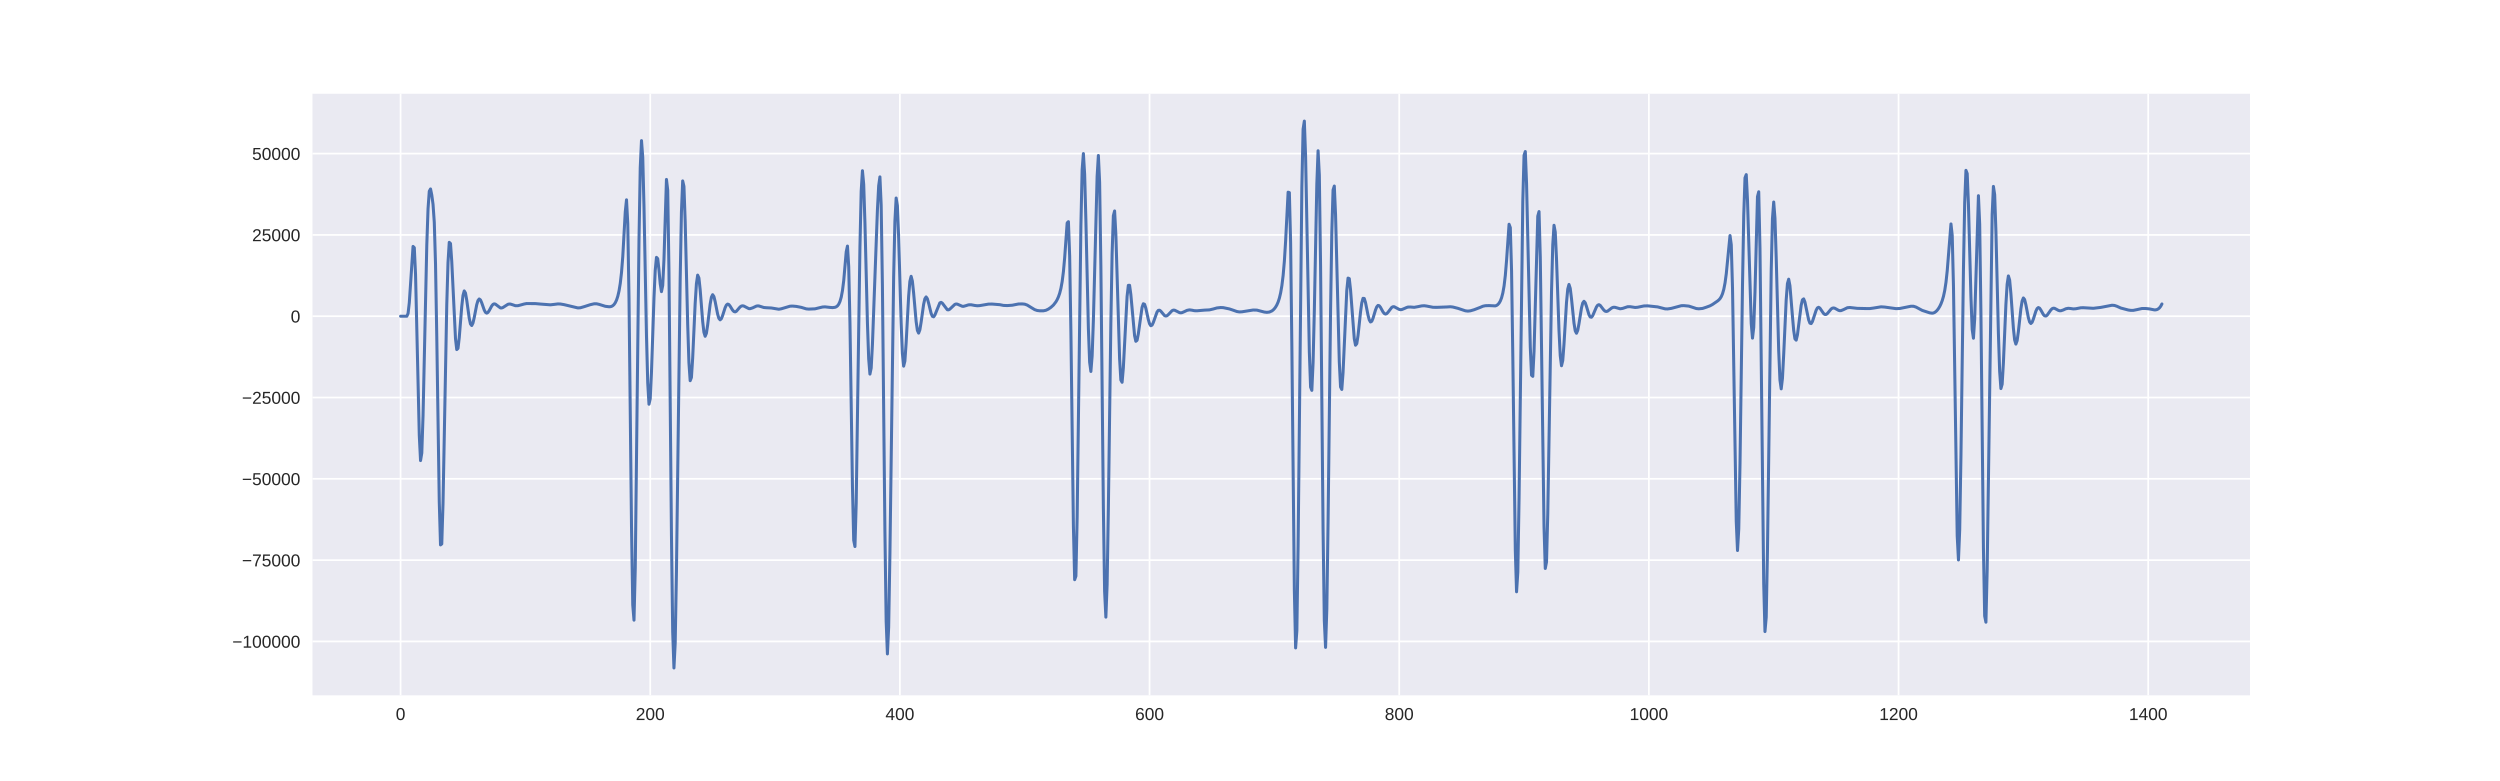 <?xml version="1.0" encoding="utf-8" standalone="no"?>
<!DOCTYPE svg PUBLIC "-//W3C//DTD SVG 1.1//EN"
  "http://www.w3.org/Graphics/SVG/1.1/DTD/svg11.dtd">
<!-- Created with matplotlib (http://matplotlib.org/) -->
<svg height="360pt" version="1.1" viewBox="0 0 1152 360" width="1152pt" xmlns="http://www.w3.org/2000/svg" xmlns:xlink="http://www.w3.org/1999/xlink">
 <defs>
  <style type="text/css">
*{stroke-linecap:butt;stroke-linejoin:round;}
  </style>
 </defs>
 <g id="figure_1">
  <g id="patch_1">
   <path d="M 0 360 
L 1152 360 
L 1152 0 
L 0 0 
z
" style="fill:#ffffff;"/>
  </g>
  <g id="axes_1">
   <g id="patch_2">
    <path d="M 144 320.4 
L 1036.8 320.4 
L 1036.8 43.2 
L 144 43.2 
z
" style="fill:#eaeaf2;"/>
   </g>
   <g id="matplotlib.axis_1">
    <g id="xtick_1">
     <g id="line2d_1">
      <path clip-path="url(#pfa1be923e8)" d="M 184.582 320.4 
L 184.582 43.2 
" style="fill:none;stroke:#ffffff;stroke-linecap:round;stroke-width:0.8;"/>
     </g>
     <g id="line2d_2"/>
     <g id="text_1">
      <!-- 0 -->
      <defs>
       <path d="M 51.703 34.422 
Q 51.703 24.516 49.828 17.75 
Q 47.953 10.984 44.703 6.812 
Q 41.453 2.641 37.062 0.828 
Q 32.672 -0.984 27.688 -0.984 
Q 22.656 -0.984 18.312 0.828 
Q 13.969 2.641 10.766 6.781 
Q 7.562 10.938 5.734 17.703 
Q 3.906 24.469 3.906 34.422 
Q 3.906 44.828 5.734 51.641 
Q 7.562 58.453 10.781 62.5 
Q 14.016 66.547 18.406 68.188 
Q 22.797 69.828 27.984 69.828 
Q 32.906 69.828 37.219 68.188 
Q 41.547 66.547 44.766 62.5 
Q 48 58.453 49.844 51.641 
Q 51.703 44.828 51.703 34.422 
M 42.781 34.422 
Q 42.781 42.625 41.797 48.062 
Q 40.828 53.516 38.922 56.766 
Q 37.016 60.016 34.25 61.359 
Q 31.5 62.703 27.984 62.703 
Q 24.266 62.703 21.438 61.328 
Q 18.609 59.969 16.672 56.719 
Q 14.75 53.469 13.766 48.016 
Q 12.797 42.578 12.797 34.422 
Q 12.797 26.516 13.797 21.094 
Q 14.797 15.672 16.719 12.375 
Q 18.656 9.078 21.438 7.641 
Q 24.219 6.203 27.781 6.203 
Q 31.25 6.203 34.031 7.641 
Q 36.812 9.078 38.734 12.375 
Q 40.672 15.672 41.719 21.094 
Q 42.781 26.516 42.781 34.422 
" id="LiberationSans-30"/>
      </defs>
      <g style="fill:#262626;" transform="translate(182.357 331.798)scale(0.08 -0.08)">
       <use xlink:href="#LiberationSans-30"/>
      </g>
     </g>
    </g>
    <g id="xtick_2">
     <g id="line2d_3">
      <path clip-path="url(#pfa1be923e8)" d="M 299.626 320.4 
L 299.626 43.2 
" style="fill:none;stroke:#ffffff;stroke-linecap:round;stroke-width:0.8;"/>
     </g>
     <g id="line2d_4"/>
     <g id="text_2">
      <!-- 200 -->
      <defs>
       <path d="M 5.031 0 
L 5.031 6.203 
Q 7.516 11.922 11.109 16.281 
Q 14.703 20.656 18.656 24.188 
Q 22.609 27.734 26.484 30.766 
Q 30.375 33.797 33.5 36.812 
Q 36.625 39.844 38.547 43.156 
Q 40.484 46.484 40.484 50.688 
Q 40.484 53.609 39.594 55.828 
Q 38.719 58.062 37.062 59.562 
Q 35.406 61.078 33.078 61.828 
Q 30.766 62.594 27.938 62.594 
Q 25.297 62.594 22.969 61.859 
Q 20.656 61.141 18.844 59.672 
Q 17.047 58.203 15.891 56.031 
Q 14.75 53.859 14.406 50.984 
L 5.422 51.812 
Q 5.859 55.516 7.469 58.781 
Q 9.078 62.062 11.906 64.531 
Q 14.75 67 18.719 68.406 
Q 22.703 69.828 27.938 69.828 
Q 33.062 69.828 37.062 68.609 
Q 41.062 67.391 43.812 64.984 
Q 46.578 62.594 48.047 59.078 
Q 49.516 55.562 49.516 50.984 
Q 49.516 47.516 48.266 44.391 
Q 47.016 41.266 44.938 38.422 
Q 42.875 35.594 40.141 32.953 
Q 37.406 30.328 34.422 27.812 
Q 31.453 25.297 28.422 22.828 
Q 25.391 20.359 22.719 17.859 
Q 20.062 15.375 17.969 12.812 
Q 15.875 10.25 14.703 7.469 
L 50.594 7.469 
L 50.594 0 
z
" id="LiberationSans-32"/>
      </defs>
      <g style="fill:#262626;" transform="translate(292.953 331.798)scale(0.08 -0.08)">
       <use xlink:href="#LiberationSans-32"/>
       <use x="55.615" xlink:href="#LiberationSans-30"/>
       <use x="111.23" xlink:href="#LiberationSans-30"/>
      </g>
     </g>
    </g>
    <g id="xtick_3">
     <g id="line2d_5">
      <path clip-path="url(#pfa1be923e8)" d="M 414.67 320.4 
L 414.67 43.2 
" style="fill:none;stroke:#ffffff;stroke-linecap:round;stroke-width:0.8;"/>
     </g>
     <g id="line2d_6"/>
     <g id="text_3">
      <!-- 400 -->
      <defs>
       <path d="M 43.016 15.578 
L 43.016 0 
L 34.719 0 
L 34.719 15.578 
L 2.297 15.578 
L 2.297 22.406 
L 33.797 68.797 
L 43.016 68.797 
L 43.016 22.516 
L 52.688 22.516 
L 52.688 15.578 
z
M 34.719 58.891 
Q 34.625 58.641 34.234 57.938 
Q 33.844 57.234 33.344 56.344 
Q 32.859 55.469 32.344 54.562 
Q 31.844 53.656 31.453 53.078 
L 13.812 27.094 
Q 13.578 26.703 13.109 26.062 
Q 12.641 25.438 12.156 24.781 
Q 11.672 24.125 11.172 23.484 
Q 10.688 22.859 10.406 22.516 
L 34.719 22.516 
z
" id="LiberationSans-34"/>
      </defs>
      <g style="fill:#262626;" transform="translate(407.997 331.798)scale(0.08 -0.08)">
       <use xlink:href="#LiberationSans-34"/>
       <use x="55.615" xlink:href="#LiberationSans-30"/>
       <use x="111.23" xlink:href="#LiberationSans-30"/>
      </g>
     </g>
    </g>
    <g id="xtick_4">
     <g id="line2d_7">
      <path clip-path="url(#pfa1be923e8)" d="M 529.714 320.4 
L 529.714 43.2 
" style="fill:none;stroke:#ffffff;stroke-linecap:round;stroke-width:0.8;"/>
     </g>
     <g id="line2d_8"/>
     <g id="text_4">
      <!-- 600 -->
      <defs>
       <path d="M 51.219 22.516 
Q 51.219 17.328 49.781 13 
Q 48.344 8.688 45.531 5.578 
Q 42.719 2.484 38.562 0.75 
Q 34.422 -0.984 29 -0.984 
Q 23 -0.984 18.5 1.312 
Q 14.016 3.609 11.031 7.922 
Q 8.062 12.25 6.562 18.531 
Q 5.078 24.812 5.078 32.812 
Q 5.078 42 6.766 48.922 
Q 8.453 55.859 11.625 60.5 
Q 14.797 65.141 19.359 67.484 
Q 23.922 69.828 29.688 69.828 
Q 33.203 69.828 36.281 69.094 
Q 39.359 68.359 41.875 66.719 
Q 44.391 65.094 46.281 62.406 
Q 48.188 59.719 49.312 55.812 
L 40.922 54.297 
Q 39.547 58.734 36.547 60.719 
Q 33.547 62.703 29.594 62.703 
Q 25.984 62.703 23.047 60.984 
Q 20.125 59.281 18.062 55.875 
Q 16.016 52.484 14.906 47.359 
Q 13.812 42.234 13.812 35.406 
Q 16.219 39.844 20.562 42.156 
Q 24.906 44.484 30.516 44.484 
Q 35.203 44.484 39.016 42.969 
Q 42.828 41.453 45.531 38.594 
Q 48.25 35.75 49.734 31.672 
Q 51.219 27.594 51.219 22.516 
M 42.281 22.125 
Q 42.281 25.688 41.406 28.562 
Q 40.531 31.453 38.766 33.469 
Q 37.016 35.5 34.422 36.594 
Q 31.844 37.703 28.422 37.703 
Q 26.031 37.703 23.578 36.984 
Q 21.141 36.281 19.156 34.688 
Q 17.188 33.109 15.938 30.516 
Q 14.703 27.938 14.703 24.219 
Q 14.703 20.406 15.672 17.109 
Q 16.656 13.812 18.484 11.375 
Q 20.312 8.938 22.891 7.516 
Q 25.484 6.109 28.719 6.109 
Q 31.891 6.109 34.406 7.203 
Q 36.922 8.297 38.672 10.375 
Q 40.438 12.453 41.359 15.422 
Q 42.281 18.406 42.281 22.125 
" id="LiberationSans-36"/>
      </defs>
      <g style="fill:#262626;" transform="translate(523.041 331.798)scale(0.08 -0.08)">
       <use xlink:href="#LiberationSans-36"/>
       <use x="55.615" xlink:href="#LiberationSans-30"/>
       <use x="111.23" xlink:href="#LiberationSans-30"/>
      </g>
     </g>
    </g>
    <g id="xtick_5">
     <g id="line2d_9">
      <path clip-path="url(#pfa1be923e8)" d="M 644.758 320.4 
L 644.758 43.2 
" style="fill:none;stroke:#ffffff;stroke-linecap:round;stroke-width:0.8;"/>
     </g>
     <g id="line2d_10"/>
     <g id="text_5">
      <!-- 800 -->
      <defs>
       <path d="M 51.266 19.188 
Q 51.266 14.797 49.875 11.109 
Q 48.484 7.422 45.625 4.734 
Q 42.781 2.047 38.328 0.531 
Q 33.891 -0.984 27.828 -0.984 
Q 21.781 -0.984 17.359 0.531 
Q 12.938 2.047 10.031 4.703 
Q 7.125 7.375 5.734 11.062 
Q 4.344 14.75 4.344 19.094 
Q 4.344 22.859 5.484 25.781 
Q 6.641 28.719 8.562 30.828 
Q 10.5 32.953 12.969 34.25 
Q 15.438 35.547 18.062 35.984 
L 18.062 36.188 
Q 15.188 36.859 12.906 38.375 
Q 10.641 39.891 9.094 42.016 
Q 7.562 44.141 6.75 46.719 
Q 5.953 49.312 5.953 52.203 
Q 5.953 55.812 7.344 59 
Q 8.734 62.203 11.469 64.625 
Q 14.203 67.047 18.25 68.438 
Q 22.312 69.828 27.641 69.828 
Q 33.25 69.828 37.375 68.406 
Q 41.5 67 44.203 64.578 
Q 46.922 62.156 48.234 58.938 
Q 49.562 55.719 49.562 52.094 
Q 49.562 49.266 48.75 46.672 
Q 47.953 44.094 46.406 41.969 
Q 44.875 39.844 42.594 38.344 
Q 40.328 36.859 37.359 36.281 
L 37.359 36.078 
Q 40.328 35.594 42.859 34.297 
Q 45.406 33.016 47.266 30.891 
Q 49.125 28.766 50.188 25.828 
Q 51.266 22.906 51.266 19.188 
M 40.438 51.609 
Q 40.438 54.203 39.766 56.344 
Q 39.109 58.5 37.594 60.031 
Q 36.078 61.578 33.641 62.422 
Q 31.203 63.281 27.641 63.281 
Q 24.172 63.281 21.781 62.422 
Q 19.391 61.578 17.844 60.031 
Q 16.312 58.5 15.625 56.344 
Q 14.938 54.203 14.938 51.609 
Q 14.938 49.562 15.469 47.406 
Q 16.016 45.266 17.422 43.5 
Q 18.844 41.75 21.328 40.625 
Q 23.828 39.5 27.734 39.5 
Q 31.891 39.5 34.406 40.625 
Q 36.922 41.75 38.25 43.5 
Q 39.594 45.266 40.016 47.406 
Q 40.438 49.562 40.438 51.609 
M 42.141 20.016 
Q 42.141 22.516 41.453 24.828 
Q 40.766 27.156 39.109 28.938 
Q 37.453 30.719 34.641 31.812 
Q 31.844 32.906 27.641 32.906 
Q 23.781 32.906 21.062 31.812 
Q 18.359 30.719 16.672 28.906 
Q 14.984 27.094 14.203 24.719 
Q 13.422 22.359 13.422 19.828 
Q 13.422 16.656 14.203 14.031 
Q 14.984 11.422 16.688 9.547 
Q 18.406 7.672 21.188 6.641 
Q 23.969 5.609 27.938 5.609 
Q 31.938 5.609 34.672 6.641 
Q 37.406 7.672 39.062 9.547 
Q 40.719 11.422 41.422 14.078 
Q 42.141 16.75 42.141 20.016 
" id="LiberationSans-38"/>
      </defs>
      <g style="fill:#262626;" transform="translate(638.085 331.798)scale(0.08 -0.08)">
       <use xlink:href="#LiberationSans-38"/>
       <use x="55.615" xlink:href="#LiberationSans-30"/>
       <use x="111.23" xlink:href="#LiberationSans-30"/>
      </g>
     </g>
    </g>
    <g id="xtick_6">
     <g id="line2d_11">
      <path clip-path="url(#pfa1be923e8)" d="M 759.802 320.4 
L 759.802 43.2 
" style="fill:none;stroke:#ffffff;stroke-linecap:round;stroke-width:0.8;"/>
     </g>
     <g id="line2d_12"/>
     <g id="text_6">
      <!-- 1000 -->
      <defs>
       <path d="M 7.625 0 
L 7.625 7.469 
L 25.141 7.469 
L 25.141 60.406 
L 9.625 49.312 
L 9.625 57.625 
L 25.875 68.797 
L 33.984 68.797 
L 33.984 7.469 
L 50.734 7.469 
L 50.734 0 
z
" id="LiberationSans-31"/>
      </defs>
      <g style="fill:#262626;" transform="translate(750.905 331.798)scale(0.08 -0.08)">
       <use xlink:href="#LiberationSans-31"/>
       <use x="55.615" xlink:href="#LiberationSans-30"/>
       <use x="111.23" xlink:href="#LiberationSans-30"/>
       <use x="166.846" xlink:href="#LiberationSans-30"/>
      </g>
     </g>
    </g>
    <g id="xtick_7">
     <g id="line2d_13">
      <path clip-path="url(#pfa1be923e8)" d="M 874.847 320.4 
L 874.847 43.2 
" style="fill:none;stroke:#ffffff;stroke-linecap:round;stroke-width:0.8;"/>
     </g>
     <g id="line2d_14"/>
     <g id="text_7">
      <!-- 1200 -->
      <g style="fill:#262626;" transform="translate(865.949 331.798)scale(0.08 -0.08)">
       <use xlink:href="#LiberationSans-31"/>
       <use x="55.615" xlink:href="#LiberationSans-32"/>
       <use x="111.23" xlink:href="#LiberationSans-30"/>
       <use x="166.846" xlink:href="#LiberationSans-30"/>
      </g>
     </g>
    </g>
    <g id="xtick_8">
     <g id="line2d_15">
      <path clip-path="url(#pfa1be923e8)" d="M 989.891 320.4 
L 989.891 43.2 
" style="fill:none;stroke:#ffffff;stroke-linecap:round;stroke-width:0.8;"/>
     </g>
     <g id="line2d_16"/>
     <g id="text_8">
      <!-- 1400 -->
      <g style="fill:#262626;" transform="translate(980.993 331.798)scale(0.08 -0.08)">
       <use xlink:href="#LiberationSans-31"/>
       <use x="55.615" xlink:href="#LiberationSans-34"/>
       <use x="111.23" xlink:href="#LiberationSans-30"/>
       <use x="166.846" xlink:href="#LiberationSans-30"/>
      </g>
     </g>
    </g>
   </g>
   <g id="matplotlib.axis_2">
    <g id="ytick_1">
     <g id="line2d_17">
      <path clip-path="url(#pfa1be923e8)" d="M 144 295.572 
L 1036.8 295.572 
" style="fill:none;stroke:#ffffff;stroke-linecap:round;stroke-width:0.8;"/>
     </g>
     <g id="line2d_18"/>
     <g id="text_9">
      <!-- −100000 -->
      <defs>
       <path d="M 4.938 29.688 
L 4.938 36.812 
L 53.516 36.812 
L 53.516 29.688 
z
" id="LiberationSans-2212"/>
      </defs>
      <g style="fill:#262626;" transform="translate(107.035 298.471)scale(0.08 -0.08)">
       <use xlink:href="#LiberationSans-2212"/>
       <use x="58.398" xlink:href="#LiberationSans-31"/>
       <use x="114.014" xlink:href="#LiberationSans-30"/>
       <use x="169.629" xlink:href="#LiberationSans-30"/>
       <use x="225.244" xlink:href="#LiberationSans-30"/>
       <use x="280.859" xlink:href="#LiberationSans-30"/>
       <use x="336.475" xlink:href="#LiberationSans-30"/>
      </g>
     </g>
    </g>
    <g id="ytick_2">
     <g id="line2d_19">
      <path clip-path="url(#pfa1be923e8)" d="M 144 258.108 
L 1036.8 258.108 
" style="fill:none;stroke:#ffffff;stroke-linecap:round;stroke-width:0.8;"/>
     </g>
     <g id="line2d_20"/>
     <g id="text_10">
      <!-- −75000 -->
      <defs>
       <path d="M 50.594 61.672 
Q 45.406 53.766 41.062 46.453 
Q 36.719 39.156 33.594 31.75 
Q 30.469 24.359 28.734 16.578 
Q 27 8.797 27 0 
L 17.828 0 
Q 17.828 8.25 19.781 16.188 
Q 21.734 24.125 25.047 31.766 
Q 28.375 39.406 32.766 46.781 
Q 37.156 54.156 42.094 61.328 
L 5.125 61.328 
L 5.125 68.797 
L 50.594 68.797 
z
" id="LiberationSans-37"/>
       <path d="M 51.422 22.406 
Q 51.422 17.234 49.859 12.938 
Q 48.297 8.641 45.219 5.531 
Q 42.141 2.438 37.578 0.719 
Q 33.016 -0.984 27 -0.984 
Q 21.578 -0.984 17.547 0.281 
Q 13.531 1.562 10.734 3.781 
Q 7.953 6 6.312 8.984 
Q 4.688 11.969 4 15.375 
L 12.891 16.406 
Q 13.422 14.453 14.391 12.625 
Q 15.375 10.797 17.062 9.344 
Q 18.75 7.906 21.219 7.047 
Q 23.688 6.203 27.203 6.203 
Q 30.609 6.203 33.391 7.25 
Q 36.188 8.297 38.156 10.344 
Q 40.141 12.406 41.203 15.375 
Q 42.281 18.359 42.281 22.219 
Q 42.281 25.391 41.25 28.047 
Q 40.234 30.719 38.328 32.641 
Q 36.422 34.578 33.656 35.641 
Q 30.906 36.719 27.391 36.719 
Q 25.203 36.719 23.344 36.328 
Q 21.484 35.938 19.891 35.25 
Q 18.312 34.578 17.016 33.672 
Q 15.719 32.766 14.594 31.781 
L 6 31.781 
L 8.297 68.797 
L 47.406 68.797 
L 47.406 61.328 
L 16.312 61.328 
L 14.984 39.5 
Q 17.328 41.312 20.844 42.594 
Q 24.359 43.891 29.203 43.891 
Q 34.328 43.891 38.422 42.328 
Q 42.531 40.766 45.406 37.906 
Q 48.297 35.062 49.859 31.109 
Q 51.422 27.156 51.422 22.406 
" id="LiberationSans-35"/>
      </defs>
      <g style="fill:#262626;" transform="translate(111.484 261.007)scale(0.08 -0.08)">
       <use xlink:href="#LiberationSans-2212"/>
       <use x="58.398" xlink:href="#LiberationSans-37"/>
       <use x="114.014" xlink:href="#LiberationSans-35"/>
       <use x="169.629" xlink:href="#LiberationSans-30"/>
       <use x="225.244" xlink:href="#LiberationSans-30"/>
       <use x="280.859" xlink:href="#LiberationSans-30"/>
      </g>
     </g>
    </g>
    <g id="ytick_3">
     <g id="line2d_21">
      <path clip-path="url(#pfa1be923e8)" d="M 144 220.644 
L 1036.8 220.644 
" style="fill:none;stroke:#ffffff;stroke-linecap:round;stroke-width:0.8;"/>
     </g>
     <g id="line2d_22"/>
     <g id="text_11">
      <!-- −50000 -->
      <g style="fill:#262626;" transform="translate(111.484 223.543)scale(0.08 -0.08)">
       <use xlink:href="#LiberationSans-2212"/>
       <use x="58.398" xlink:href="#LiberationSans-35"/>
       <use x="114.014" xlink:href="#LiberationSans-30"/>
       <use x="169.629" xlink:href="#LiberationSans-30"/>
       <use x="225.244" xlink:href="#LiberationSans-30"/>
       <use x="280.859" xlink:href="#LiberationSans-30"/>
      </g>
     </g>
    </g>
    <g id="ytick_4">
     <g id="line2d_23">
      <path clip-path="url(#pfa1be923e8)" d="M 144 183.18 
L 1036.8 183.18 
" style="fill:none;stroke:#ffffff;stroke-linecap:round;stroke-width:0.8;"/>
     </g>
     <g id="line2d_24"/>
     <g id="text_12">
      <!-- −25000 -->
      <g style="fill:#262626;" transform="translate(111.484 186.079)scale(0.08 -0.08)">
       <use xlink:href="#LiberationSans-2212"/>
       <use x="58.398" xlink:href="#LiberationSans-32"/>
       <use x="114.014" xlink:href="#LiberationSans-35"/>
       <use x="169.629" xlink:href="#LiberationSans-30"/>
       <use x="225.244" xlink:href="#LiberationSans-30"/>
       <use x="280.859" xlink:href="#LiberationSans-30"/>
      </g>
     </g>
    </g>
    <g id="ytick_5">
     <g id="line2d_25">
      <path clip-path="url(#pfa1be923e8)" d="M 144 145.716 
L 1036.8 145.716 
" style="fill:none;stroke:#ffffff;stroke-linecap:round;stroke-width:0.8;"/>
     </g>
     <g id="line2d_26"/>
     <g id="text_13">
      <!-- 0 -->
      <g style="fill:#262626;" transform="translate(133.951 148.615)scale(0.08 -0.08)">
       <use xlink:href="#LiberationSans-30"/>
      </g>
     </g>
    </g>
    <g id="ytick_6">
     <g id="line2d_27">
      <path clip-path="url(#pfa1be923e8)" d="M 144 108.252 
L 1036.8 108.252 
" style="fill:none;stroke:#ffffff;stroke-linecap:round;stroke-width:0.8;"/>
     </g>
     <g id="line2d_28"/>
     <g id="text_14">
      <!-- 25000 -->
      <g style="fill:#262626;" transform="translate(116.156 111.151)scale(0.08 -0.08)">
       <use xlink:href="#LiberationSans-32"/>
       <use x="55.615" xlink:href="#LiberationSans-35"/>
       <use x="111.23" xlink:href="#LiberationSans-30"/>
       <use x="166.846" xlink:href="#LiberationSans-30"/>
       <use x="222.461" xlink:href="#LiberationSans-30"/>
      </g>
     </g>
    </g>
    <g id="ytick_7">
     <g id="line2d_29">
      <path clip-path="url(#pfa1be923e8)" d="M 144 70.788 
L 1036.8 70.788 
" style="fill:none;stroke:#ffffff;stroke-linecap:round;stroke-width:0.8;"/>
     </g>
     <g id="line2d_30"/>
     <g id="text_15">
      <!-- 50000 -->
      <g style="fill:#262626;" transform="translate(116.156 73.687)scale(0.08 -0.08)">
       <use xlink:href="#LiberationSans-35"/>
       <use x="55.615" xlink:href="#LiberationSans-30"/>
       <use x="111.23" xlink:href="#LiberationSans-30"/>
       <use x="166.846" xlink:href="#LiberationSans-30"/>
       <use x="222.461" xlink:href="#LiberationSans-30"/>
      </g>
     </g>
    </g>
   </g>
   <g id="line2d_31">
    <path clip-path="url(#pfa1be923e8)" d="M 184.582 145.716 
L 187.458 145.716 
L 188.033 144.453 
L 188.608 139.469 
L 190.334 113.554 
L 190.909 114.135 
L 191.484 126.566 
L 193.21 200.731 
L 193.785 212.23 
L 194.361 208.731 
L 194.936 191.539 
L 196.661 113.023 
L 197.237 96.234 
L 197.812 88.115 
L 198.387 87.07 
L 198.962 89.862 
L 199.538 94.132 
L 200.113 102.382 
L 200.688 121.71 
L 201.263 155.059 
L 202.414 231.204 
L 202.989 251.09 
L 203.564 250.641 
L 204.139 231.939 
L 205.865 140.576 
L 206.44 120.964 
L 207.015 111.676 
L 207.591 112.221 
L 208.166 120.473 
L 209.892 156.077 
L 210.467 161.077 
L 211.042 160.551 
L 211.617 155.619 
L 212.768 141.288 
L 213.343 136.161 
L 213.918 134.056 
L 214.493 135.025 
L 215.069 138.303 
L 216.219 146.625 
L 216.794 149.274 
L 217.369 150.006 
L 217.945 148.852 
L 218.52 146.353 
L 219.67 140.432 
L 220.245 138.499 
L 220.821 137.763 
L 221.396 138.205 
L 221.971 139.519 
L 223.122 142.82 
L 223.697 143.917 
L 224.272 144.294 
L 224.847 143.968 
L 225.422 143.124 
L 226.573 140.997 
L 227.148 140.282 
L 227.723 140.002 
L 228.299 140.155 
L 230.599 141.9 
L 231.175 141.909 
L 231.75 141.7 
L 234.051 140.221 
L 234.626 140.097 
L 235.201 140.116 
L 236.352 140.477 
L 237.502 140.874 
L 238.653 140.86 
L 239.803 140.571 
L 241.529 140.086 
L 242.679 139.876 
L 246.706 139.903 
L 249.007 140.109 
L 253.608 140.46 
L 255.334 140.268 
L 257.06 140.053 
L 258.21 140.084 
L 259.936 140.38 
L 266.263 141.886 
L 267.414 141.82 
L 269.139 141.323 
L 272.015 140.397 
L 273.741 139.999 
L 274.891 139.987 
L 276.042 140.241 
L 278.918 141.14 
L 280.644 141.356 
L 281.219 141.328 
L 281.794 141.18 
L 282.369 140.859 
L 282.945 140.325 
L 283.52 139.497 
L 284.095 138.279 
L 284.67 136.543 
L 285.245 134.083 
L 285.821 130.564 
L 286.396 125.501 
L 286.971 118.254 
L 288.122 97.619 
L 288.697 92.078 
L 289.272 103.032 
L 289.847 137.467 
L 290.998 242.653 
L 291.573 278.758 
L 292.148 285.767 
L 292.723 261.962 
L 293.874 160.188 
L 294.449 110.623 
L 295.024 77.259 
L 295.599 64.799 
L 296.175 72.491 
L 296.75 95.289 
L 297.9 154.858 
L 298.476 176.453 
L 299.051 186.265 
L 299.626 183.744 
L 300.201 171.519 
L 301.352 137.23 
L 301.927 124.59 
L 302.502 118.598 
L 303.077 119.207 
L 303.652 124.379 
L 304.228 130.746 
L 304.803 134.387 
L 305.378 131.549 
L 305.953 119.598 
L 307.104 82.69 
L 307.679 87.634 
L 308.254 124.768 
L 309.405 246.571 
L 309.98 291.109 
L 310.555 307.8 
L 311.13 296.336 
L 311.706 263.393 
L 313.431 128.254 
L 314.006 97.747 
L 314.582 83.366 
L 315.157 85.878 
L 315.732 102.027 
L 316.883 149.339 
L 317.458 167.105 
L 318.033 175.423 
L 318.608 173.947 
L 319.183 164.977 
L 320.334 139.821 
L 320.909 130.739 
L 321.484 126.779 
L 322.06 128.095 
L 322.635 133.485 
L 323.785 148.073 
L 324.36 153.105 
L 324.936 154.96 
L 325.511 153.575 
L 326.086 149.748 
L 327.237 140.164 
L 327.812 136.957 
L 328.387 135.792 
L 328.962 136.634 
L 329.537 138.958 
L 330.688 144.776 
L 331.263 146.712 
L 331.838 147.386 
L 332.414 146.833 
L 332.989 145.376 
L 334.139 141.773 
L 334.714 140.576 
L 335.29 140.113 
L 335.865 140.335 
L 336.44 141.071 
L 337.591 142.933 
L 338.166 143.533 
L 338.741 143.711 
L 339.316 143.439 
L 340.467 142.087 
L 341.042 141.441 
L 341.617 141.035 
L 342.192 140.907 
L 342.768 141.032 
L 345.068 142.218 
L 345.644 142.235 
L 346.794 141.875 
L 348.52 141.059 
L 349.095 140.954 
L 349.67 140.979 
L 350.821 141.335 
L 351.971 141.697 
L 353.121 141.802 
L 355.422 141.919 
L 358.874 142.496 
L 360.024 142.286 
L 364.051 141.095 
L 365.201 141.042 
L 366.927 141.192 
L 369.228 141.633 
L 371.529 142.329 
L 372.679 142.434 
L 375.555 142.312 
L 377.281 141.884 
L 379.006 141.474 
L 380.157 141.399 
L 382.458 141.656 
L 383.608 141.745 
L 384.759 141.612 
L 385.334 141.381 
L 385.909 140.943 
L 386.484 140.181 
L 387.059 138.926 
L 387.635 136.943 
L 388.21 133.887 
L 388.785 129.314 
L 389.936 116.058 
L 390.511 113.39 
L 391.086 122.862 
L 391.661 148.798 
L 392.812 224.282 
L 393.387 248.958 
L 393.962 251.842 
L 394.537 231.802 
L 395.688 152.006 
L 396.263 113.705 
L 396.838 88.06 
L 397.413 78.67 
L 397.989 84.903 
L 398.564 102.773 
L 399.714 148.873 
L 400.29 165.3 
L 400.865 172.379 
L 401.44 169.593 
L 402.015 158.764 
L 404.316 96.736 
L 404.891 85.658 
L 405.467 81.51 
L 406.042 94.515 
L 406.617 131.857 
L 407.767 244.651 
L 408.343 286.139 
L 408.918 301.328 
L 409.493 288.998 
L 410.068 255.496 
L 411.794 127.637 
L 412.369 102.028 
L 412.944 91.257 
L 413.52 94.841 
L 414.095 109.368 
L 415.245 148.867 
L 415.821 162.861 
L 416.396 168.719 
L 416.971 166.37 
L 417.546 157.973 
L 418.697 136.589 
L 419.272 129.647 
L 419.847 127.329 
L 420.422 129.545 
L 420.998 135.03 
L 422.148 148.083 
L 422.723 152.227 
L 423.298 153.496 
L 423.874 151.976 
L 424.449 148.481 
L 425.599 140.278 
L 426.174 137.679 
L 426.75 136.824 
L 427.325 137.647 
L 427.9 139.667 
L 429.051 144.368 
L 429.626 145.741 
L 430.201 145.996 
L 430.776 145.219 
L 433.077 139.582 
L 433.652 139.328 
L 434.228 139.7 
L 436.528 142.73 
L 437.104 142.785 
L 437.679 142.448 
L 439.98 140.268 
L 440.555 140.084 
L 441.13 140.146 
L 443.431 141.146 
L 444.006 141.156 
L 445.157 140.835 
L 446.307 140.469 
L 447.458 140.433 
L 449.183 140.759 
L 450.334 140.895 
L 451.484 140.819 
L 455.511 140.131 
L 457.236 140.115 
L 460.688 140.395 
L 462.413 140.737 
L 464.139 140.807 
L 466.44 140.644 
L 469.316 140.08 
L 471.042 140.046 
L 472.192 140.16 
L 473.343 140.58 
L 475.068 141.641 
L 476.794 142.685 
L 477.944 143.076 
L 479.095 143.215 
L 480.82 143.215 
L 481.971 142.974 
L 483.121 142.414 
L 484.272 141.613 
L 485.422 140.571 
L 486.573 139.073 
L 487.148 138.063 
L 487.723 136.798 
L 488.298 135.14 
L 488.874 132.876 
L 489.449 129.699 
L 490.024 125.156 
L 490.599 118.751 
L 491.75 102.713 
L 492.325 102.148 
L 492.9 118.004 
L 493.475 153.188 
L 494.626 242.46 
L 495.201 267.116 
L 495.776 265.46 
L 496.351 238.257 
L 498.077 103.994 
L 498.652 78.146 
L 499.228 70.771 
L 499.803 80.308 
L 500.378 101.653 
L 501.528 151.388 
L 502.104 166.892 
L 502.679 171.164 
L 503.254 163.996 
L 503.829 147.607 
L 505.555 81.238 
L 506.13 71.65 
L 506.705 84.002 
L 507.281 122.697 
L 508.431 234.101 
L 509.006 272.519 
L 509.581 284.375 
L 510.157 269.303 
L 510.732 234.384 
L 511.882 148.734 
L 512.458 116.928 
L 513.033 99.447 
L 513.608 97.205 
L 514.183 107.956 
L 515.909 165.205 
L 516.484 175.103 
L 517.059 176.156 
L 517.635 169.545 
L 519.36 136.585 
L 519.935 131.491 
L 520.511 131.473 
L 521.086 135.685 
L 522.812 154.638 
L 523.387 157.262 
L 523.962 156.825 
L 524.537 153.872 
L 526.263 141.635 
L 526.838 139.97 
L 527.413 140.217 
L 527.989 141.982 
L 529.139 147.234 
L 529.714 149.204 
L 530.289 150.094 
L 530.865 149.831 
L 531.44 148.626 
L 533.166 143.775 
L 533.741 143.02 
L 534.316 142.942 
L 534.891 143.374 
L 536.617 145.415 
L 537.192 145.642 
L 537.767 145.475 
L 538.343 144.993 
L 540.068 143.172 
L 540.643 142.917 
L 541.219 142.92 
L 542.369 143.473 
L 543.52 144.061 
L 544.095 144.152 
L 544.67 144.069 
L 545.82 143.562 
L 546.971 143.012 
L 548.121 142.786 
L 549.272 142.946 
L 550.422 143.171 
L 551.573 143.204 
L 555.024 142.908 
L 557.325 142.793 
L 559.05 142.386 
L 560.776 141.895 
L 562.502 141.714 
L 563.652 141.762 
L 566.528 142.359 
L 568.254 142.943 
L 569.98 143.555 
L 571.13 143.736 
L 572.281 143.677 
L 577.458 142.856 
L 579.183 142.906 
L 580.909 143.357 
L 582.635 143.801 
L 583.785 143.924 
L 584.935 143.788 
L 586.086 143.28 
L 586.661 142.84 
L 587.236 142.247 
L 587.812 141.475 
L 588.387 140.476 
L 588.962 139.158 
L 589.537 137.383 
L 590.112 134.964 
L 590.688 131.632 
L 591.263 126.959 
L 591.838 120.315 
L 592.413 111.038 
L 593.564 88.555 
L 594.139 88.763 
L 594.714 111.79 
L 595.289 159.626 
L 596.44 272.116 
L 597.015 298.56 
L 597.59 290.636 
L 598.165 251.635 
L 599.891 86.399 
L 600.466 59.504 
L 601.042 55.8 
L 601.617 72.117 
L 603.342 162.102 
L 603.918 178.368 
L 604.493 179.878 
L 605.068 167.053 
L 605.643 143.149 
L 606.794 84.85 
L 607.369 69.471 
L 607.944 80.66 
L 608.519 122.454 
L 609.67 244.357 
L 610.245 286.064 
L 610.82 298.313 
L 611.396 280.66 
L 611.971 240.848 
L 613.121 143.342 
L 613.696 107.136 
L 614.272 87.545 
L 614.847 85.729 
L 615.422 98.99 
L 617.148 166.767 
L 617.723 178.289 
L 618.298 179.457 
L 618.873 171.741 
L 620.599 133.829 
L 621.174 128.144 
L 621.75 128.389 
L 622.325 133.542 
L 624.05 156.071 
L 624.626 159.071 
L 625.201 158.372 
L 625.776 154.66 
L 626.927 143.826 
L 627.502 139.611 
L 628.077 137.467 
L 628.652 137.546 
L 629.227 139.413 
L 630.378 145.199 
L 630.953 147.389 
L 631.528 148.376 
L 632.103 148.058 
L 632.679 146.685 
L 633.829 142.847 
L 634.404 141.399 
L 634.98 140.736 
L 635.555 140.873 
L 636.13 141.626 
L 637.28 143.718 
L 637.856 144.45 
L 638.431 144.724 
L 639.006 144.524 
L 639.581 143.916 
L 641.307 141.654 
L 641.882 141.34 
L 642.457 141.348 
L 643.608 141.966 
L 644.758 142.582 
L 645.334 142.702 
L 645.909 142.652 
L 647.059 142.19 
L 648.21 141.678 
L 648.785 141.5 
L 649.935 141.473 
L 651.661 141.617 
L 653.387 141.309 
L 655.112 140.957 
L 656.263 140.885 
L 657.413 141.035 
L 660.289 141.597 
L 662.015 141.627 
L 666.617 141.456 
L 668.342 141.348 
L 669.493 141.487 
L 671.794 142.073 
L 675.245 143.22 
L 676.395 143.355 
L 677.546 143.226 
L 679.272 142.725 
L 682.148 141.617 
L 683.298 141.114 
L 684.449 140.869 
L 686.174 140.817 
L 689.05 140.958 
L 689.626 140.738 
L 690.201 140.331 
L 690.776 139.683 
L 691.351 138.694 
L 691.926 137.218 
L 692.502 135.022 
L 693.077 131.751 
L 693.652 126.896 
L 694.227 119.918 
L 695.378 103.337 
L 695.953 104.889 
L 696.528 124.931 
L 697.103 164.331 
L 698.254 253.506 
L 698.829 272.695 
L 699.404 263.7 
L 699.98 229.662 
L 701.705 92.725 
L 702.28 71.598 
L 702.856 69.827 
L 703.431 84.498 
L 705.157 159.938 
L 705.732 172.891 
L 706.307 173.419 
L 706.882 162.049 
L 708.608 99.612 
L 709.183 97.489 
L 709.758 118.471 
L 711.484 242.684 
L 712.059 261.95 
L 712.634 258.951 
L 713.21 236.78 
L 714.935 134.528 
L 715.51 112.863 
L 716.086 103.812 
L 716.661 106.959 
L 717.236 119.288 
L 718.387 152.342 
L 718.962 163.898 
L 719.537 168.533 
L 720.112 166.157 
L 720.687 158.573 
L 721.838 139.457 
L 722.413 133.221 
L 722.988 131.073 
L 723.564 132.884 
L 724.139 137.569 
L 725.289 148.864 
L 725.864 152.456 
L 726.44 153.569 
L 727.015 152.252 
L 727.59 149.18 
L 728.741 141.941 
L 729.316 139.63 
L 729.891 138.836 
L 730.466 139.489 
L 731.041 141.163 
L 732.192 145.007 
L 732.767 146.061 
L 733.342 146.185 
L 733.918 145.456 
L 735.643 141.436 
L 736.218 140.628 
L 736.794 140.402 
L 737.369 140.711 
L 738.519 142.212 
L 739.095 142.939 
L 739.67 143.405 
L 740.245 143.53 
L 740.82 143.349 
L 741.971 142.46 
L 742.546 142 
L 743.121 141.683 
L 743.696 141.572 
L 744.272 141.629 
L 746.572 142.296 
L 747.723 142.107 
L 750.024 141.34 
L 751.174 141.327 
L 753.475 141.681 
L 754.626 141.585 
L 757.502 140.985 
L 759.227 140.935 
L 763.829 141.42 
L 767.28 142.318 
L 768.431 142.355 
L 770.156 142.1 
L 774.758 140.867 
L 775.909 140.83 
L 778.21 141.053 
L 780.51 141.794 
L 781.661 142.179 
L 782.811 142.295 
L 784.537 142.128 
L 786.263 141.563 
L 787.988 140.919 
L 789.139 140.287 
L 791.44 138.71 
L 792.015 138.231 
L 792.59 137.597 
L 793.165 136.682 
L 793.741 135.329 
L 794.316 133.333 
L 794.891 130.402 
L 795.466 126.158 
L 797.192 108.541 
L 797.767 112.794 
L 798.342 132.829 
L 800.068 240.292 
L 800.643 253.676 
L 801.218 243.743 
L 801.794 213.731 
L 802.944 131.315 
L 803.519 99.283 
L 804.094 81.955 
L 804.67 80.463 
L 805.245 92.191 
L 806.971 149.039 
L 807.546 155.81 
L 808.121 150.861 
L 808.696 134.63 
L 809.847 90.642 
L 810.422 88.369 
L 810.997 114.609 
L 812.723 269.012 
L 813.298 291.016 
L 813.873 284.376 
L 814.448 253.679 
L 816.174 124.845 
L 816.749 100.734 
L 817.325 93.094 
L 817.9 100.586 
L 818.475 118.731 
L 819.625 161.642 
L 820.201 175.089 
L 820.776 179.184 
L 821.351 174.353 
L 821.926 163.31 
L 823.077 138.183 
L 823.652 130.682 
L 824.227 128.646 
L 824.802 131.666 
L 825.953 145.666 
L 826.528 152.204 
L 827.103 156.123 
L 827.679 156.741 
L 828.254 154.343 
L 829.979 140.693 
L 830.555 138.168 
L 831.13 137.724 
L 831.705 139.17 
L 833.431 147.401 
L 834.006 148.893 
L 834.581 149.11 
L 835.156 148.183 
L 836.882 142.935 
L 837.457 141.888 
L 838.032 141.601 
L 838.608 141.983 
L 840.333 144.491 
L 840.909 144.908 
L 841.484 144.885 
L 842.059 144.461 
L 843.785 142.384 
L 844.36 142.002 
L 844.935 141.902 
L 845.51 142.055 
L 847.236 143.02 
L 847.811 143.167 
L 848.386 143.122 
L 849.537 142.646 
L 851.263 141.798 
L 852.413 141.696 
L 855.864 142.088 
L 859.891 142.183 
L 861.617 142.188 
L 863.342 141.951 
L 866.794 141.385 
L 868.519 141.504 
L 873.696 142.223 
L 875.422 142.149 
L 879.448 141.336 
L 880.599 141.108 
L 881.749 141.129 
L 882.9 141.505 
L 885.776 143.038 
L 889.227 144.166 
L 890.378 144.319 
L 890.953 144.215 
L 891.528 143.952 
L 892.103 143.522 
L 892.678 142.933 
L 893.254 142.17 
L 893.829 141.21 
L 894.404 140.014 
L 894.979 138.505 
L 895.555 136.537 
L 896.13 133.861 
L 896.705 130.102 
L 897.28 124.773 
L 899.006 103.194 
L 899.581 108.499 
L 900.156 131.859 
L 901.882 246.971 
L 902.457 258.019 
L 903.032 244.059 
L 903.608 209.942 
L 904.758 124.063 
L 905.333 93.289 
L 905.909 78.5 
L 906.484 79.992 
L 907.059 94.347 
L 908.209 136.919 
L 908.785 151.843 
L 909.36 155.848 
L 909.935 146.994 
L 911.661 90.175 
L 912.236 103.289 
L 912.811 144.357 
L 913.962 252.465 
L 914.537 283.866 
L 915.112 286.71 
L 915.687 262.533 
L 917.988 98.884 
L 918.563 85.902 
L 919.139 89.67 
L 919.714 106.461 
L 920.864 153.596 
L 921.439 171.069 
L 922.015 179.048 
L 922.59 177.039 
L 923.165 167.257 
L 924.316 140.378 
L 924.891 130.946 
L 925.466 127.149 
L 926.041 129.043 
L 926.616 135.237 
L 927.767 151.233 
L 928.342 156.634 
L 928.917 158.56 
L 929.493 156.984 
L 930.068 152.791 
L 931.218 142.326 
L 931.793 138.739 
L 932.369 137.296 
L 932.944 138.024 
L 933.519 140.395 
L 934.67 146.388 
L 935.245 148.361 
L 935.82 149.064 
L 936.395 148.514 
L 936.97 147.046 
L 938.121 143.406 
L 938.696 142.193 
L 939.271 141.719 
L 939.847 142.005 
L 940.422 142.86 
L 941.572 144.904 
L 942.147 145.516 
L 942.723 145.633 
L 943.298 145.26 
L 944.448 143.645 
L 945.024 142.832 
L 945.599 142.256 
L 946.174 142.012 
L 946.749 142.072 
L 947.9 142.687 
L 948.475 143.012 
L 949.05 143.198 
L 949.625 143.207 
L 950.776 142.825 
L 951.926 142.282 
L 953.077 142.056 
L 954.227 142.178 
L 955.378 142.353 
L 956.528 142.272 
L 958.829 141.828 
L 959.979 141.794 
L 964.581 142.067 
L 968.032 141.653 
L 973.209 140.657 
L 974.36 140.751 
L 975.51 141.14 
L 977.236 141.935 
L 980.687 142.847 
L 981.838 143.017 
L 982.988 143.023 
L 984.714 142.672 
L 987.015 142.162 
L 988.74 142.161 
L 990.466 142.345 
L 992.767 142.805 
L 993.342 142.785 
L 993.917 142.649 
L 994.493 142.36 
L 995.068 141.872 
L 995.643 141.135 
L 996.218 140.064 
L 996.218 140.064 
" style="fill:none;stroke:#4c72b0;stroke-linecap:round;stroke-width:1.4;"/>
   </g>
   <g id="patch_3">
    <path d="M 144 320.4 
L 144 43.2 
" style="fill:none;"/>
   </g>
   <g id="patch_4">
    <path d="M 1036.8 320.4 
L 1036.8 43.2 
" style="fill:none;"/>
   </g>
   <g id="patch_5">
    <path d="M 144 320.4 
L 1036.8 320.4 
" style="fill:none;"/>
   </g>
   <g id="patch_6">
    <path d="M 144 43.2 
L 1036.8 43.2 
" style="fill:none;"/>
   </g>
  </g>
 </g>
 <defs>
  <clipPath id="pfa1be923e8">
   <rect height="277.2" width="892.8" x="144" y="43.2"/>
  </clipPath>
 </defs>
</svg>
